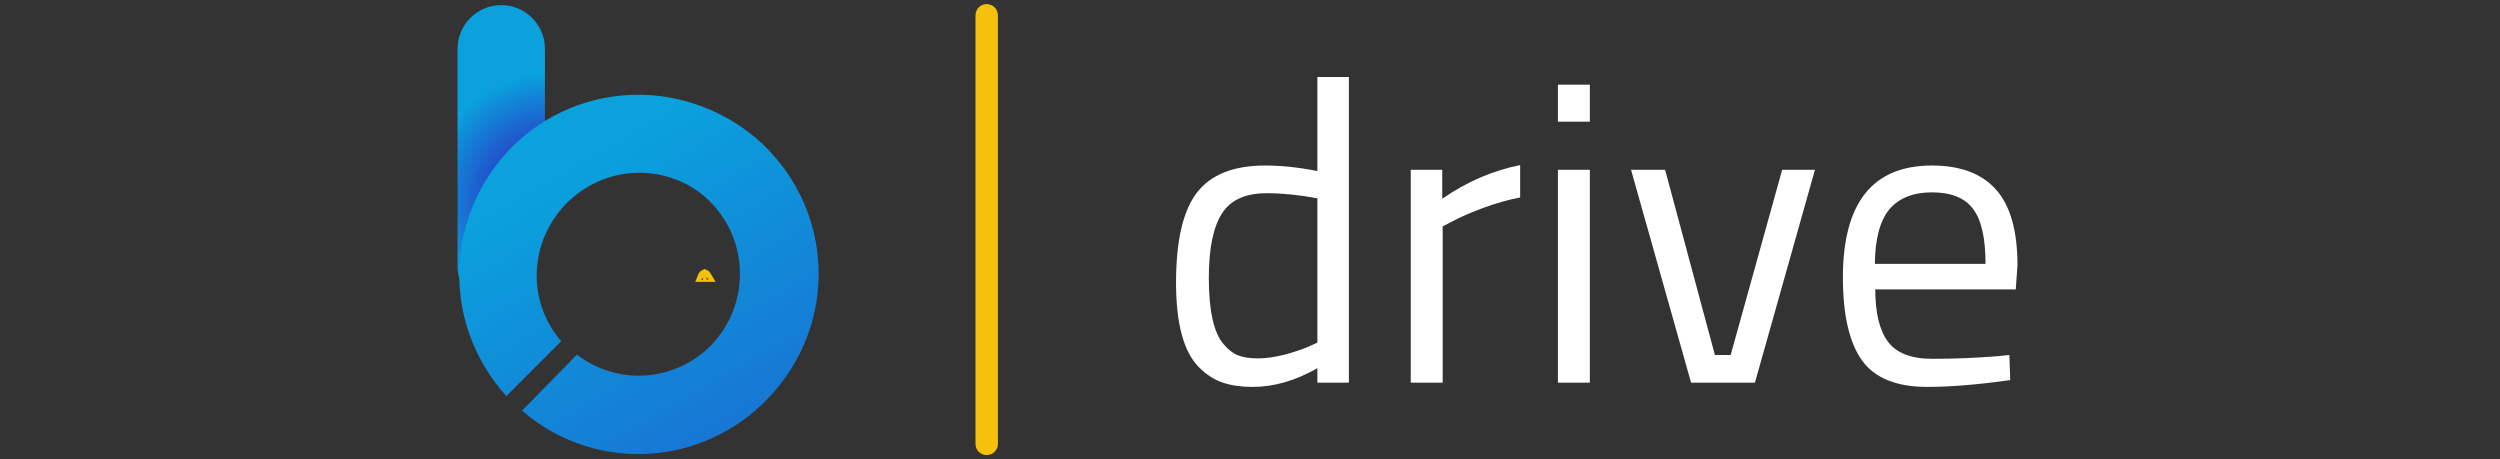 <svg width="245" height="45" viewBox="0 0 245 45" fill="none" xmlns="http://www.w3.org/2000/svg">
<rect x="0" y="0" width="245" height="45" fill="#333333" stroke="none"/>
<path d="M49.121 30.254C50.438 30.254 51.646 29.595 52.524 28.607C52.415 27.948 52.305 27.29 52.305 26.631C52.305 24.984 52.744 23.447 53.403 22.02V4.782C53.403 2.366 51.426 0.5 49.121 0.5C46.705 0.5 44.839 2.476 44.839 4.782V25.862C44.729 28.278 46.705 30.254 49.121 30.254C49.011 30.254 49.011 30.254 49.121 30.254Z" fill="url(#paint0_radial_798_1539)"/>
<path d="M62.578 9.283C52.807 9.283 45.011 17.189 45.011 26.96C45.011 31.352 46.658 35.524 49.623 38.818L55.002 33.438C51.379 29.266 51.928 23.008 56.1 19.384C60.273 15.761 66.641 16.201 70.154 20.373C73.667 24.545 73.228 30.803 69.056 34.426C65.433 37.5 60.273 37.61 56.54 34.756L51.16 40.245C58.516 46.613 69.605 45.735 75.973 38.269C82.341 30.803 81.463 19.824 73.997 13.456C70.813 10.821 66.75 9.283 62.578 9.283Z" fill="url(#paint1_linear_798_1539)"/>
<path d="M69.161 27.06C69.164 27.067 69.165 27.072 69.166 27.074L68.946 27.074C68.947 27.072 68.948 27.067 68.951 27.06C68.959 27.045 68.972 27.025 68.991 27.005C69.011 26.986 69.031 26.973 69.046 26.965C69.05 26.963 69.054 26.962 69.056 26.961C69.058 26.962 69.062 26.963 69.066 26.965C69.081 26.973 69.101 26.986 69.121 27.005C69.14 27.025 69.153 27.045 69.161 27.06Z" fill="#F4C20D" stroke="#F4C20D" stroke-width="1.098"/>
<path d="M96.697 1.5V43.5" stroke="#F4C20D" stroke-width="2.196" stroke-linecap="round"/>
<path d="M132.191 7.544V37.5H129.104V36.081C126.962 37.305 124.848 37.917 122.762 37.917C121.649 37.917 120.676 37.778 119.841 37.5C119.007 37.222 118.228 36.721 117.505 35.998C116.003 34.496 115.252 31.729 115.252 27.695C115.252 23.634 115.92 20.714 117.255 18.934C118.618 17.126 120.857 16.222 123.972 16.222C125.585 16.222 127.296 16.403 129.104 16.764V7.544H132.191ZM119.925 33.745C120.37 34.273 120.843 34.635 121.343 34.83C121.844 35.025 122.484 35.122 123.263 35.122C124.069 35.122 124.959 34.997 125.933 34.746C126.934 34.468 127.713 34.204 128.269 33.954L129.104 33.578V19.435C127.324 19.101 125.669 18.934 124.139 18.934C122.025 18.934 120.551 19.615 119.716 20.978C118.882 22.313 118.465 24.399 118.465 27.236C118.465 30.463 118.951 32.633 119.925 33.745ZM138.253 37.5V16.639H141.34V19.476C143.76 17.807 146.305 16.709 148.975 16.18V19.351C147.807 19.574 146.583 19.921 145.304 20.394C144.052 20.867 143.093 21.284 142.425 21.646L141.382 22.188V37.5H138.253ZM152.676 37.5V16.639H155.805V37.5H152.676ZM152.676 11.925V8.295H155.805V11.925H152.676ZM159.842 16.639H163.18L168.061 34.788H169.605L174.653 16.639H177.866L171.983 37.5H165.725L159.842 16.639ZM195.708 34.913L196.918 34.788L197.002 37.25C193.831 37.695 191.119 37.917 188.866 37.917C185.862 37.917 183.734 37.055 182.482 35.331C181.231 33.578 180.605 30.866 180.605 27.195C180.605 19.88 183.512 16.222 189.325 16.222C192.134 16.222 194.234 17.015 195.625 18.6C197.015 20.158 197.711 22.619 197.711 25.985L197.544 28.363H183.776C183.776 30.672 184.193 32.382 185.027 33.495C185.862 34.607 187.308 35.164 189.367 35.164C191.453 35.164 193.566 35.08 195.708 34.913ZM194.582 25.86C194.582 23.301 194.165 21.493 193.33 20.436C192.523 19.379 191.188 18.851 189.325 18.851C187.489 18.851 186.098 19.407 185.153 20.519C184.235 21.632 183.762 23.412 183.734 25.86H194.582Z" fill="white"/>
<defs>
<radialGradient id="paint0_radial_798_1539" cx="0" cy="0" r="1" gradientUnits="userSpaceOnUse" gradientTransform="translate(54.179 19.483) scale(12.277 12.278)">
<stop offset="0.54" stop-color="#2155CD"/>
<stop offset="1" stop-color="#0AA1DD"/>
</radialGradient>
<linearGradient id="paint1_linear_798_1539" x1="56.351" y1="16.07" x2="83.525" y2="63.111" gradientUnits="userSpaceOnUse">
<stop stop-color="#0AA1DD"/>
<stop offset="1" stop-color="#2155CD"/>
</linearGradient>
</defs>
</svg>
